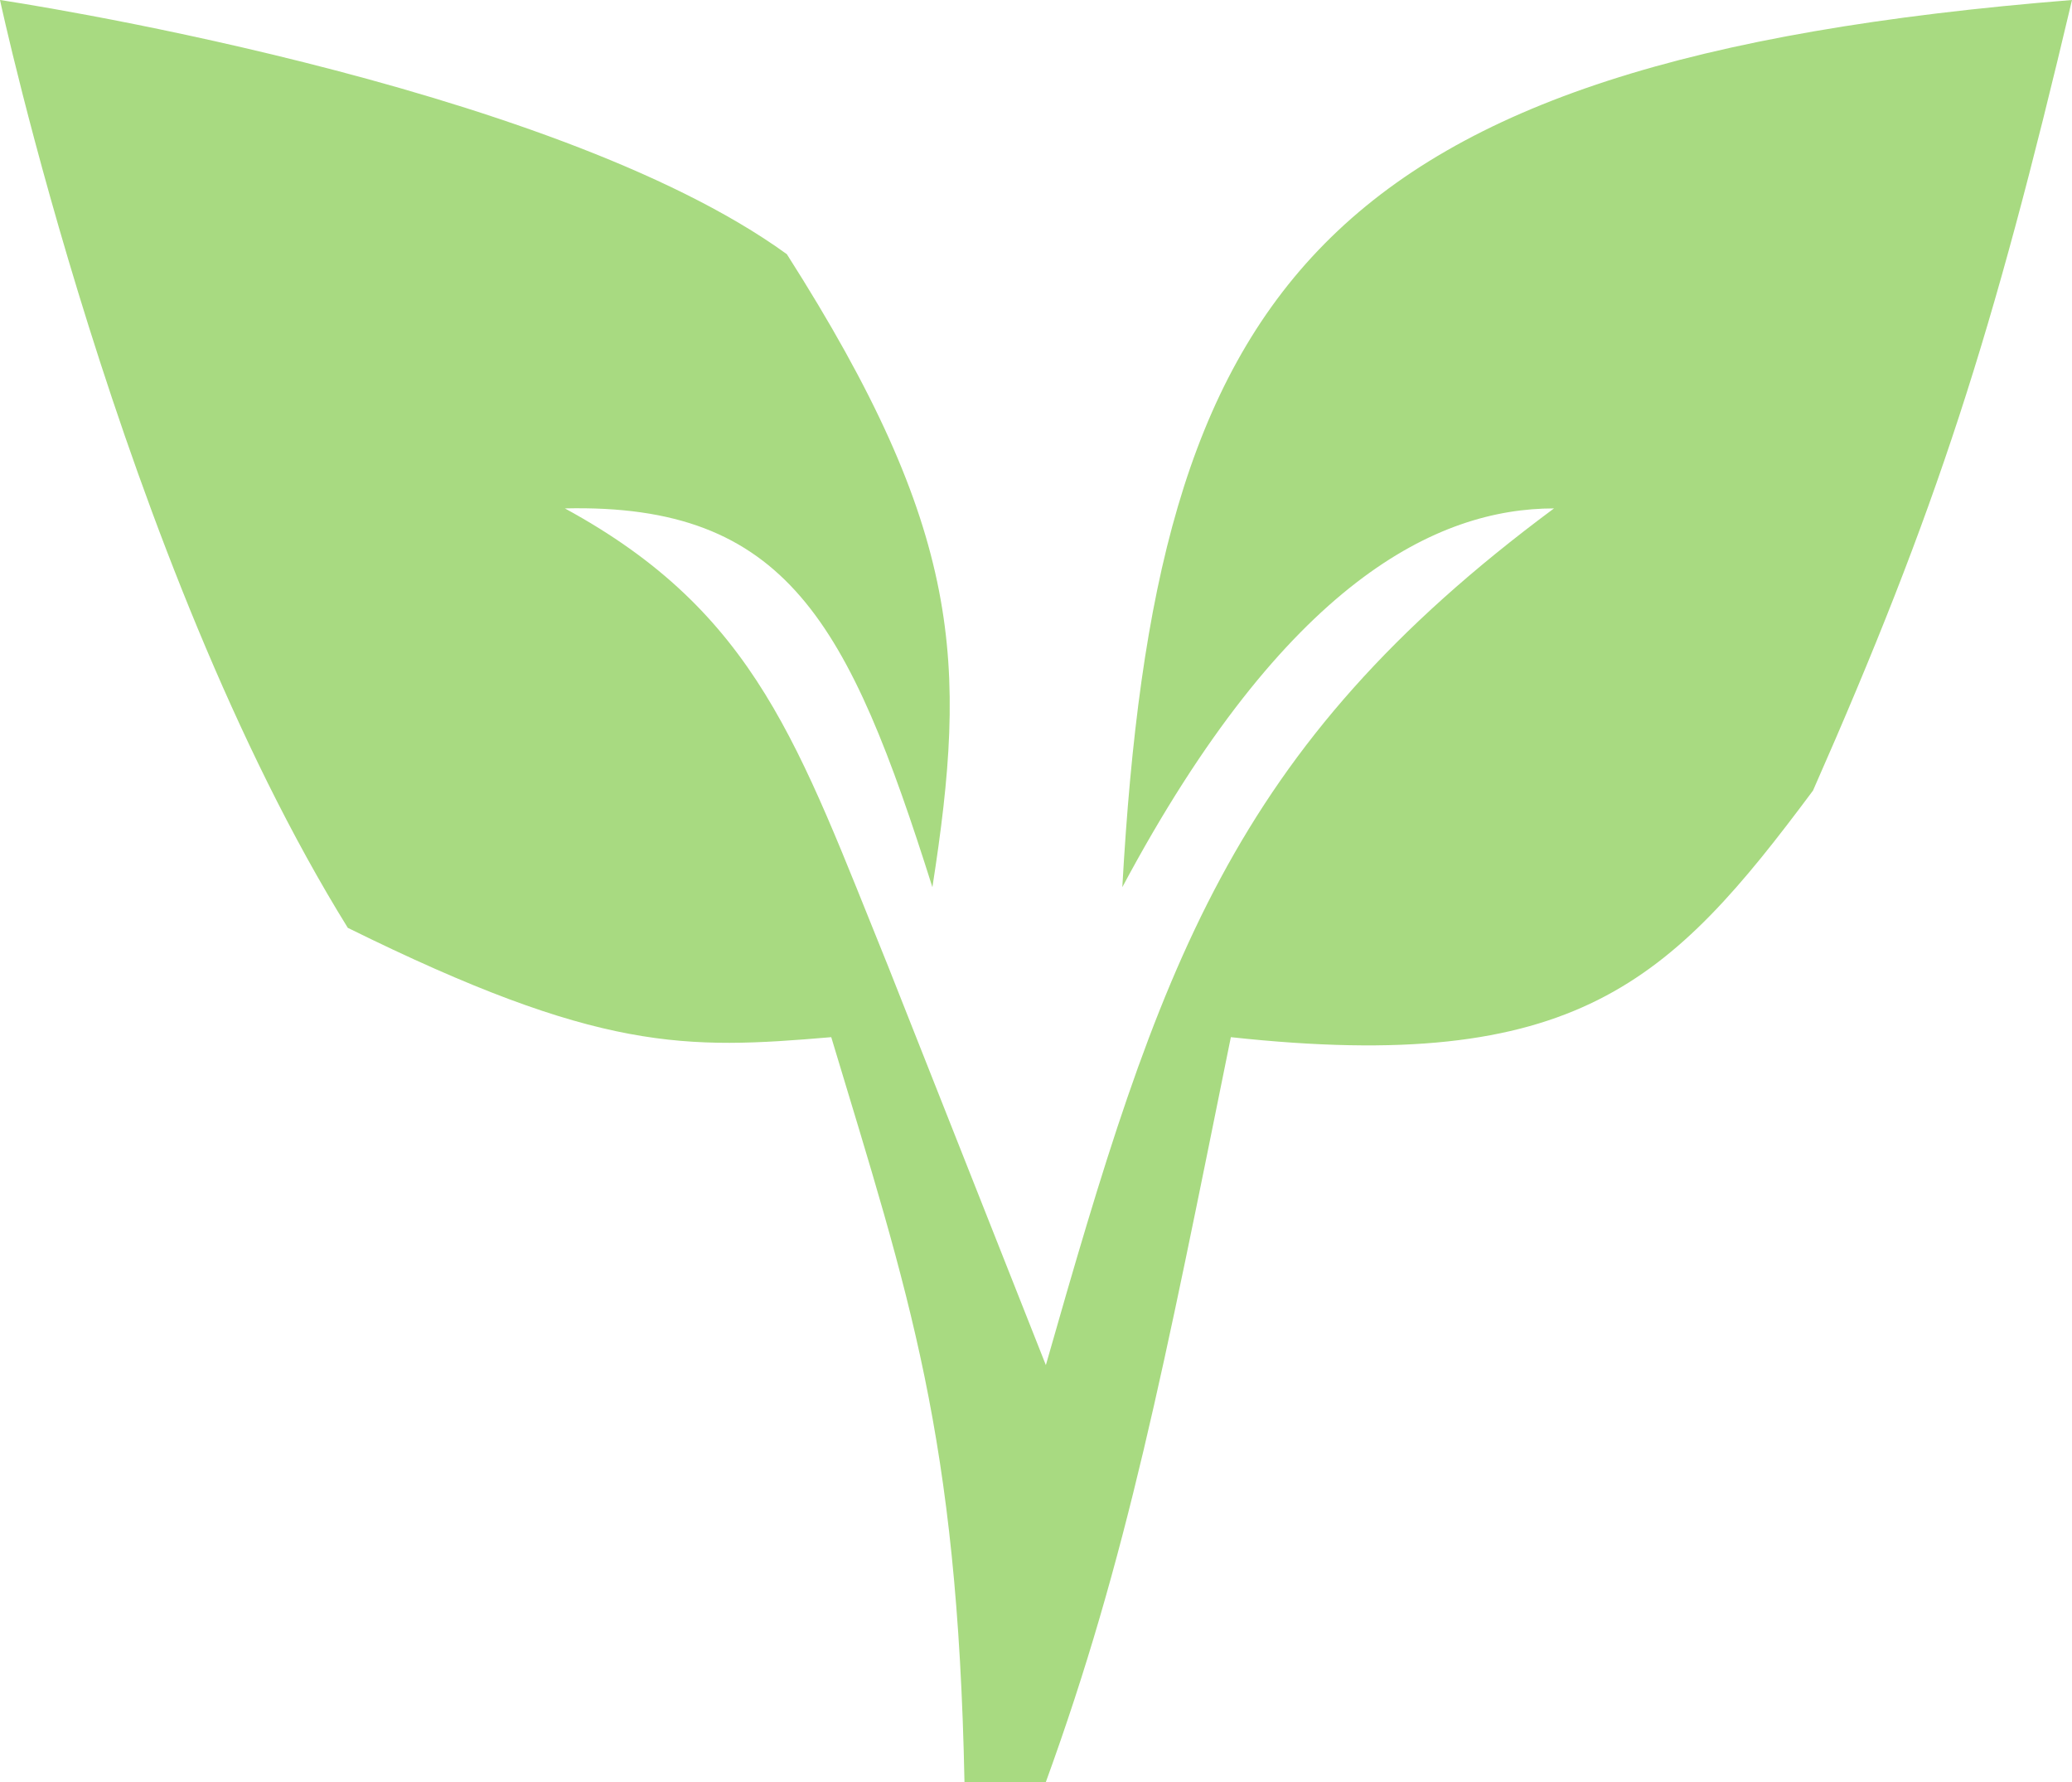 <svg width="50" height="43" viewBox="0 0 50 43" fill="none" xmlns="http://www.w3.org/2000/svg">
<path d="M29.702 25.027C28.085 33.005 27.197 37.614 25.238 43H23.274C23.108 34.636 21.941 31.274 20.059 25.027C16.531 25.327 14.472 25.391 8.393 22.389C2.917 13.556 0 0 0 0C0 0 13.246 1.968 18.988 6.134C23.249 12.819 23.343 15.996 22.5 21.408C20.483 15.03 18.996 12.145 13.631 12.268C18.267 14.79 19.273 17.996 21.429 23.31L25.238 32.94C27.976 23.343 29.666 18.077 37.5 12.268C34.702 12.268 31.033 14.008 27.083 21.408C27.886 7.068 31.664 1.472 50 0C48.081 8.122 46.74 12.297 43.75 19.077C40.303 23.704 38.047 25.933 29.702 25.027Z" fill="#A8DA81"/>
</svg>
